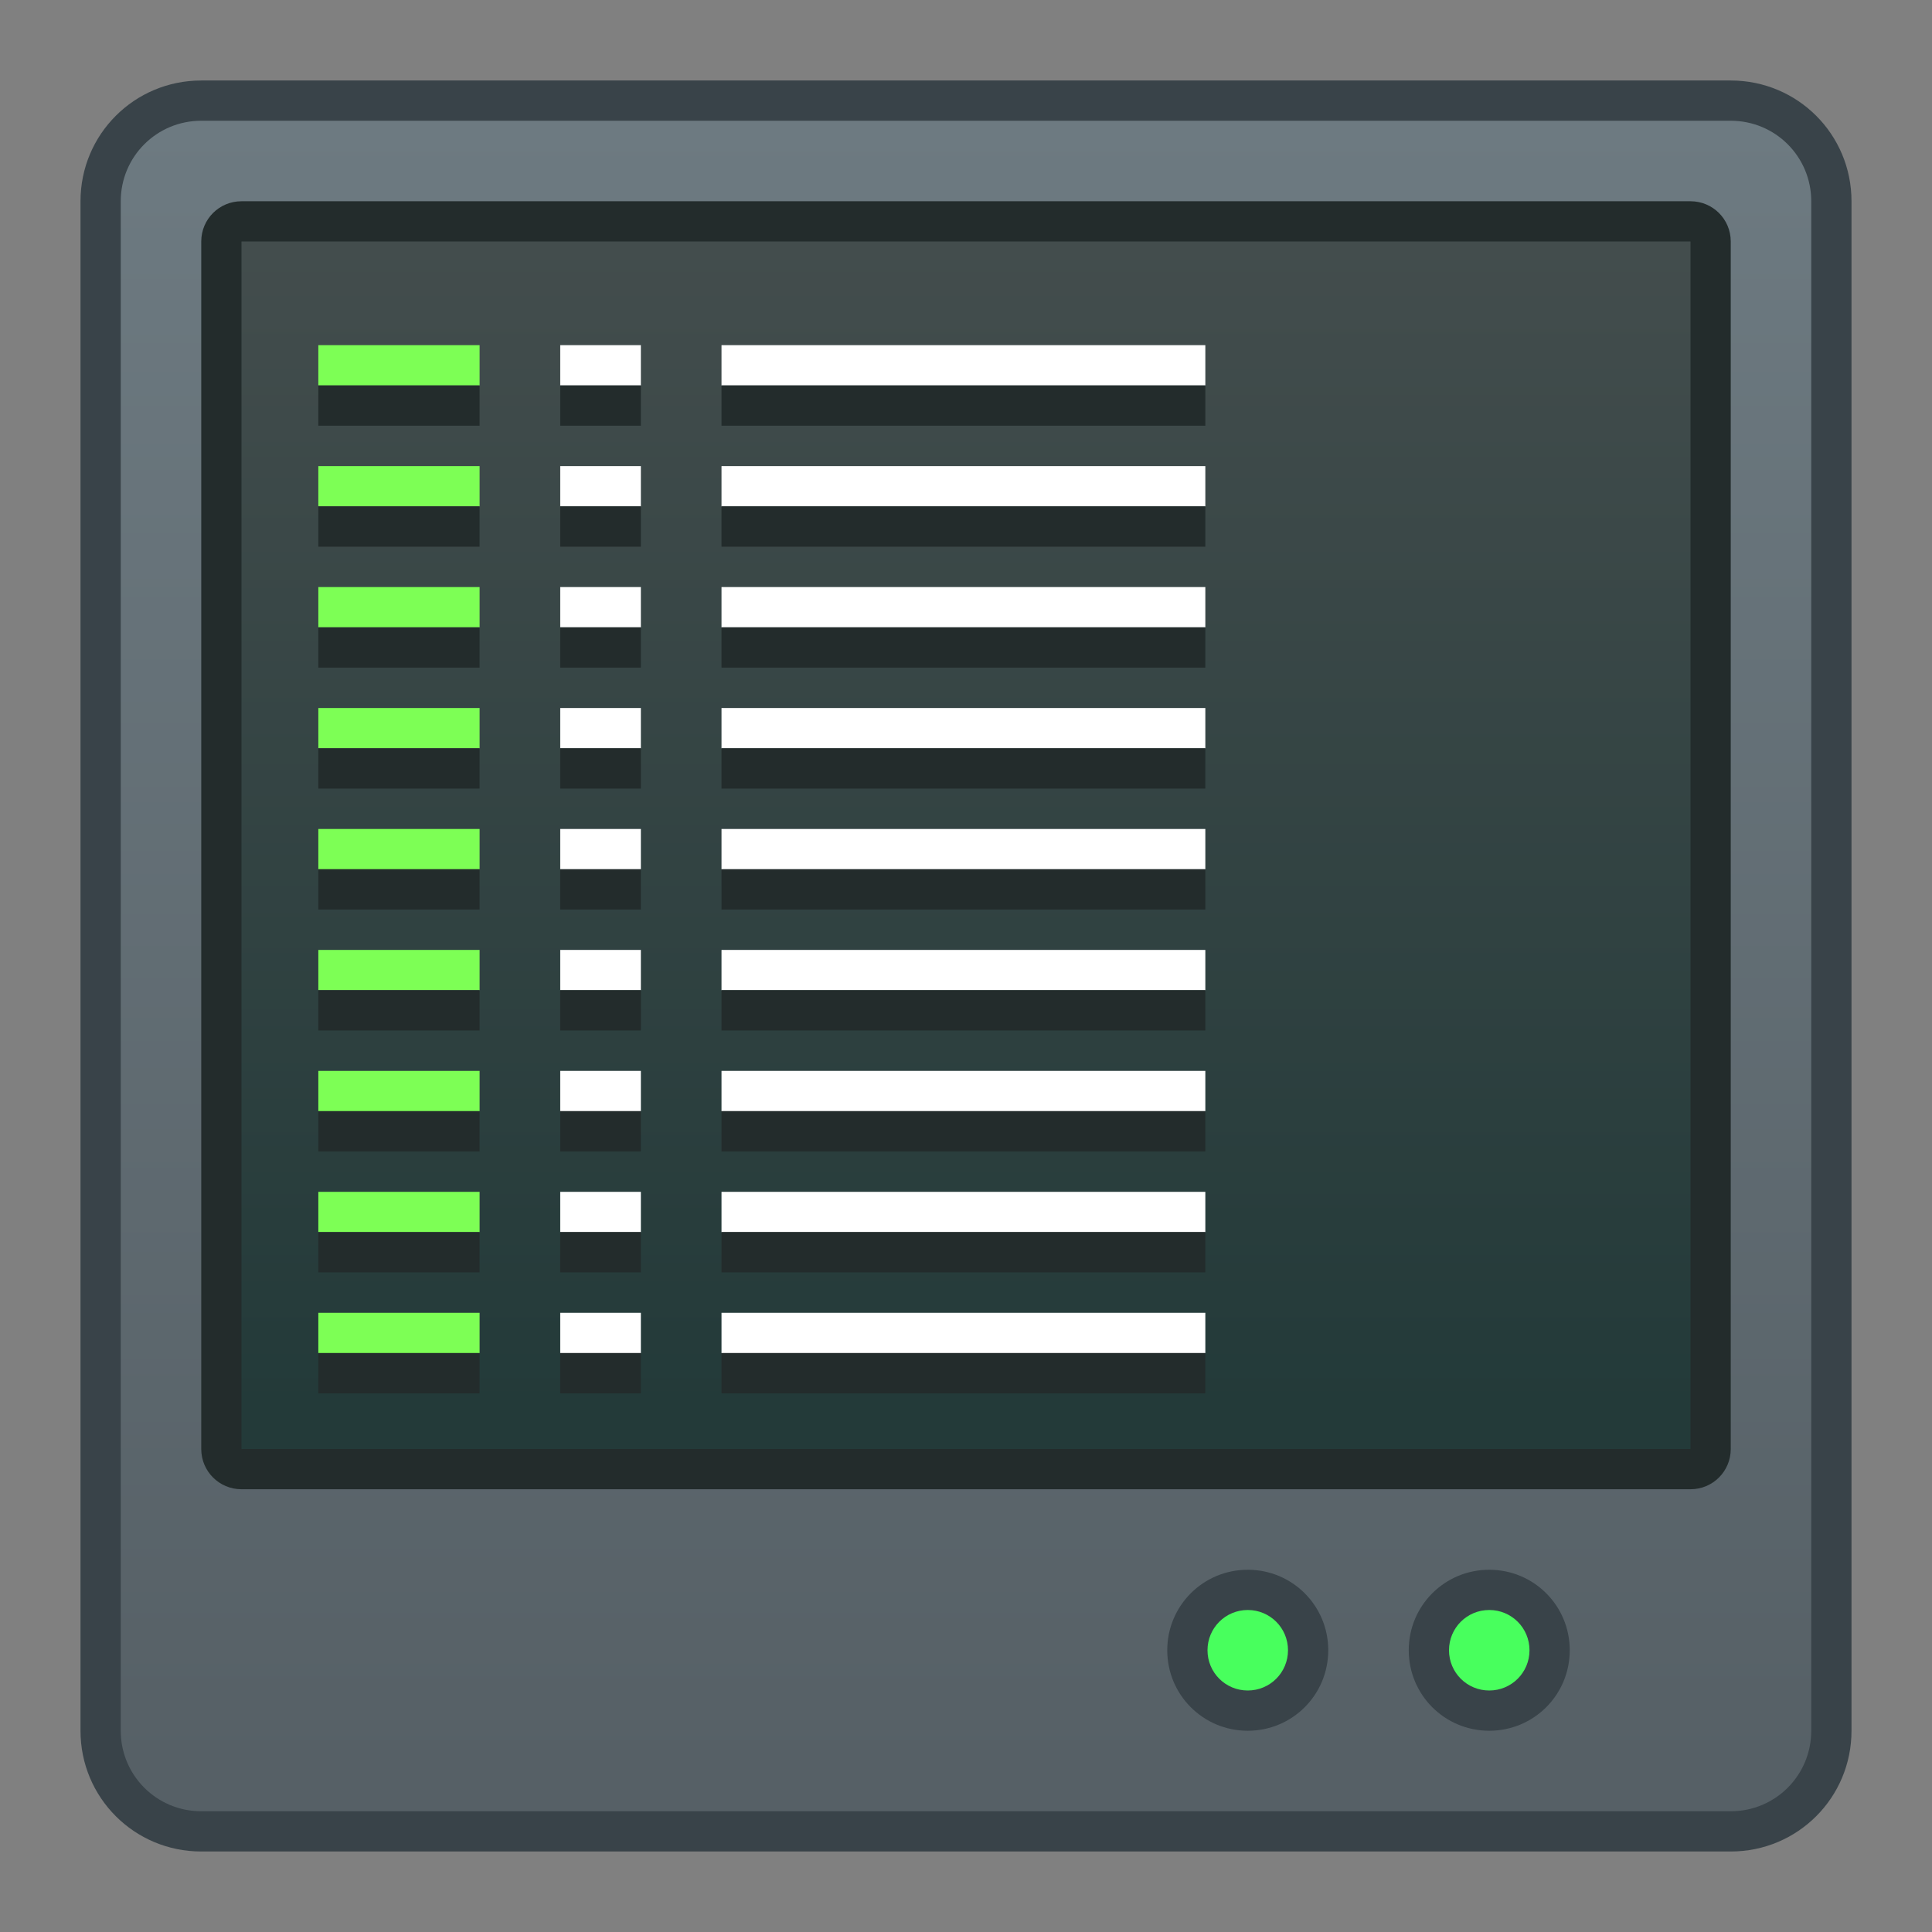 <?xml version="1.0" encoding="UTF-8" standalone="no"?>
<!-- Created with Inkscape (http://www.inkscape.org/) -->

<svg
   xmlns:dc="http://purl.org/dc/elements/1.1/"
   xmlns:cc="http://creativecommons.org/ns#"
   xmlns:rdf="http://www.w3.org/1999/02/22-rdf-syntax-ns#"
   xmlns:svg="http://www.w3.org/2000/svg"
   xmlns="http://www.w3.org/2000/svg"
   xmlns:xlink="http://www.w3.org/1999/xlink"
   xmlns:sodipodi="http://sodipodi.sourceforge.net/DTD/sodipodi-0.dtd"
   xmlns:inkscape="http://www.inkscape.org/namespaces/inkscape"
   width="48"
   height="48"
   viewBox="0 0 48 48"
   version="1.1"
   id="svg8"
   inkscape:version="0.92.4 5da689c313, 2019-01-14"
   sodipodi:docname="preferences-system-startup.svg">
  <rect x="0" y="0" width="48" height="48" fill="#808080" stroke="none"/>
  <title
     id="title7895">Antu icon Theme</title>
  <defs
     id="defs2">
    <linearGradient
       gradientTransform="translate(-56,-8)"
       inkscape:collect="always"
       xlink:href="#linearGradient850"
       id="linearGradient18806"
       x1="24"
       y1="301.65"
       x2="24"
       y2="272.65"
       gradientUnits="userSpaceOnUse" />
    <linearGradient
       id="linearGradient850"
       inkscape:collect="always">
      <stop
         id="stop846"
         offset="0"
         style="stop-color:#233a39;stop-opacity:1" />
      <stop
         id="stop848"
         offset="1"
         style="stop-color:#434d4d;stop-opacity:1" />
    </linearGradient>
    <linearGradient
       gradientTransform="translate(-56,-8)"
       inkscape:collect="always"
       xlink:href="#linearGradient842"
       id="linearGradient18825"
       x1="24"
       y1="310.65"
       x2="24"
       y2="269.65"
       gradientUnits="userSpaceOnUse" />
    <linearGradient
       id="linearGradient842"
       inkscape:collect="always">
      <stop
         id="stop838"
         offset="0"
         style="stop-color:#566066;stop-opacity:1" />
      <stop
         id="stop840"
         offset="1"
         style="stop-color:#6d7a81;stop-opacity:1" />
    </linearGradient>
    <style
       type="text/css"
       id="current-color-scheme">
      .ColorScheme-Text {
        color:#122036;
      }
      </style>
    <style
       id="current-color-scheme-1"
       type="text/css">
      .ColorScheme-Text {
        color:#122036;
      }
      </style>
  </defs>
  <sodipodi:namedview
     id="base"
     pagecolor="#ffffff"
     bordercolor="#666666"
     borderopacity="1.0"
     inkscape:pageopacity="0.0"
     inkscape:pageshadow="2"
     inkscape:zoom="16"
     inkscape:cx="23.390165"
     inkscape:cy="30.225781"
     inkscape:document-units="px"
     inkscape:current-layer="layer1"
     showgrid="true"
     units="px"
     inkscape:window-width="1920"
     inkscape:window-height="999"
     inkscape:window-x="0"
     inkscape:window-y="0"
     inkscape:window-maximized="1"
     objecttolerance="10"
     gridtolerance="10"
     guidetolerance="10"
     inkscape:snap-bbox="true"
     inkscape:bbox-paths="true"
     inkscape:bbox-nodes="true"
     inkscape:snap-bbox-edge-midpoints="true"
     inkscape:snap-bbox-midpoints="true"
     inkscape:object-paths="true"
     inkscape:snap-intersection-paths="true">
    <inkscape:grid
       type="xygrid"
       id="grid7897"
       empspacing="4" />
  </sodipodi:namedview>
  <g
     inkscape:label="Capa 1"
     inkscape:groupmode="layer"
     id="layer1"
     transform="translate(0,-266.65)">
    <g
       id="g19473"
       transform="translate(56,8)">
      <path
         id="rect18678-7"
         d="m -51,260.65 h 38 c 1.662,0 3,1.338 3,3 v 38 c 0,1.662 -1.338,3 -3,3 h -38 c -1.662,0 -3,-1.338 -3,-3 v -38 c 0,-1.662 1.338,-3 3,-3 z"
         style="opacity:1;vector-effect:none;fill:#394349;fill-opacity:1;stroke:none;stroke-width:2;stroke-linecap:round;stroke-linejoin:round;stroke-miterlimit:4;stroke-dasharray:none;stroke-dashoffset:0;stroke-opacity:1;paint-order:markers stroke fill"
         inkscape:connector-curvature="0" />
      <path
         id="rect18695"
         d="m -51,261.65 h 38 c 1.108,0 2,0.892 2,2 v 38 c 0,1.108 -0.892,2 -2,2 h -38 c -1.108,0 -2,-0.892 -2,-2 v -38 c 0,-1.108 0.892,-2 2,-2 z"
         style="opacity:1;vector-effect:none;fill:url(#linearGradient18825);fill-opacity:1;stroke:none;stroke-width:2;stroke-linecap:round;stroke-linejoin:round;stroke-miterlimit:4;stroke-dasharray:none;stroke-dashoffset:0;stroke-opacity:1;paint-order:markers stroke fill"
         inkscape:connector-curvature="0" />
      <path
         id="rect18678"
         d="m -50,263.65 h 36 c 0.554,0 1,0.446 1,1 V 294.65 c 0,0.554 -0.446,1 -1,1 H -50 C -50.554,295.65 -51,295.204 -51,294.65 v -30 c 0,-0.554 0.446,-1 1,-1 z"
         style="opacity:1;vector-effect:none;fill:#232c2c;fill-opacity:1;stroke:none;stroke-width:2;stroke-linecap:round;stroke-linejoin:round;stroke-miterlimit:4;stroke-dasharray:none;stroke-dashoffset:0;stroke-opacity:1;paint-order:markers stroke fill"
         inkscape:connector-curvature="0" />
      <path
         id="rect18676"
         d="m -50,264.65 h 36 v 30 h -36 z"
         style="opacity:1;vector-effect:none;fill:url(#linearGradient18806);fill-opacity:1;stroke:none;stroke-width:2;stroke-linecap:round;stroke-linejoin:round;stroke-miterlimit:4;stroke-dasharray:none;stroke-dashoffset:0;stroke-opacity:1;paint-order:markers stroke fill"
         inkscape:connector-curvature="0" />
      <path
         id="rect18709"
         d="m -25,297.65 c -1.108,0 -2,0.892 -2,2 0,1.108 0.892,2 2,2 1.108,0 2,-0.892 2,-2 0,-1.108 -0.892,-2 -2,-2 z m 6,0 c -1.108,0 -2,0.892 -2,2 0,1.108 0.892,2 2,2 1.108,0 2,-0.892 2,-2 0,-1.108 -0.892,-2 -2,-2 z"
         style="opacity:1;vector-effect:none;fill:#394349;fill-opacity:1;stroke:none;stroke-width:2;stroke-linecap:round;stroke-linejoin:round;stroke-miterlimit:4;stroke-dasharray:none;stroke-dashoffset:0;stroke-opacity:1;paint-order:markers stroke fill"
         inkscape:connector-curvature="0" />
      <path
         id="rect18711"
         d="m -25,298.65 c -0.554,0 -1,0.446 -1,1 0,0.554 0.446,1 1,1 0.554,0 1,-0.446 1,-1 0,-0.554 -0.446,-1 -1,-1 z m 6,0 c -0.554,0 -1,0.446 -1,1 0,0.554 0.446,1 1,1 0.554,0 1,-0.446 1,-1 0,-0.554 -0.446,-1 -1,-1 z"
         style="opacity:1;vector-effect:none;fill:#48ff5d;fill-opacity:1;stroke:none;stroke-width:2;stroke-linecap:round;stroke-linejoin:round;stroke-miterlimit:4;stroke-dasharray:none;stroke-dashoffset:0;stroke-opacity:1;paint-order:markers stroke fill"
         inkscape:connector-curvature="0" />
    </g>
    <g
       transform="matrix(3.78,0,0,3.78,-2.6e-7,-807.87)"
       id="layer1-6"
       inkscape:label="Capa 1">
      <g
         transform="translate(9.691,-1.238)"
         id="g1710">
        <g
           transform="matrix(0.265,0,0,0.265,-9.691,214.987)"
           id="layer1-9"
           inkscape:label="Capa 1">
          <g
             transform="translate(36,12)"
             id="g1985" />
        </g>
        <g
           transform="matrix(0.265,0,0,0.265,7.612,213.887)"
           id="layer1-2"
           inkscape:label="Capa 1">
          <path
             inkscape:connector-curvature="0"
             style="opacity:1;fill:#7dff55;fill-opacity:1;stroke:none;stroke-width:8;stroke-linecap:round;stroke-linejoin:round;stroke-miterlimit:4;stroke-dasharray:none;stroke-dashoffset:0;stroke-opacity:1"
             d="m 8,8 v 1 h 4 V 8 Z m 0,3 v 1 h 4 v -1 z m 0,3 v 1 h 4 v -1 z m 0,3 v 1 h 4 v -1 z m 0,3 v 1 h 4 v -1 z m 0,3 v 1 h 4 v -1 z m 0,3 v 1 h 4 v -1 z m 0,3 v 1 h 4 v -1 z m 0,3 v 1 h 4 v -1 z"
             transform="translate(-65.399,270.808)"
             id="path954" />
          <path
             inkscape:connector-curvature="0"
             style="opacity:1;fill:#ffffff;fill-opacity:1;stroke:none;stroke-width:8;stroke-linecap:round;stroke-linejoin:round;stroke-miterlimit:4;stroke-dasharray:none;stroke-dashoffset:0;stroke-opacity:1"
             d="m 14,8 v 1 h 2 V 8 Z m 4,0 V 9 H 30 V 8 Z m -4,3 v 1 h 2 v -1 z m 4,0 v 1 h 12 v -1 z m -4,3 v 1 h 2 v -1 z m 4,0 v 1 h 12 v -1 z m -4,3 v 1 h 2 v -1 z m 4,0 v 1 h 12 v -1 z m -4,3 v 1 h 2 v -1 z m 4,0 v 1 h 12 v -1 z m -4,3 v 1 h 2 v -1 z m 4,0 v 1 h 12 v -1 z m -4,3 v 1 h 2 v -1 z m 4,0 v 1 h 12 v -1 z m -4,3 v 1 h 2 v -1 z m 4,0 v 1 h 12 v -1 z m -4,3 v 1 h 2 v -1 z m 4,0 v 1 h 12 v -1 z"
             transform="translate(-65.399,270.808)"
             id="rect1045-9-7-3-9" />
        </g>
      </g>
    </g>
    <g
       transform="matrix(3.78,0,0,3.78,-2.2712024e-7,-806.87)"
       id="layer1-6-0"
       inkscape:label="Capa 1"
       style="fill:#232c2c;fill-opacity:1">
      <g
         transform="translate(9.691,-1.238)"
         id="g1710-9"
         style="fill:#232c2c;fill-opacity:1">
        <g
           transform="matrix(0.265,0,0,0.265,-9.691,214.987)"
           id="layer1-9-3"
           inkscape:label="Capa 1"
           style="fill:#232c2c;fill-opacity:1">
          <g
             transform="translate(36,12)"
             id="g1985-6"
             style="fill:#232c2c;fill-opacity:1" />
        </g>
        <g
           transform="matrix(0.265,0,0,0.265,7.612,213.887)"
           id="layer1-2-0"
           inkscape:label="Capa 1"
           style="fill:#232c2c;fill-opacity:1">
          <path
             inkscape:connector-curvature="0"
             style="opacity:1;fill:#232c2c;fill-opacity:1;stroke:none;stroke-width:8;stroke-linecap:round;stroke-linejoin:round;stroke-miterlimit:4;stroke-dasharray:none;stroke-dashoffset:0;stroke-opacity:1"
             d="m 8,8 v 1 h 4 V 8 Z m 0,3 v 1 h 4 v -1 z m 0,3 v 1 h 4 v -1 z m 0,3 v 1 h 4 v -1 z m 0,3 v 1 h 4 v -1 z m 0,3 v 1 h 4 v -1 z m 0,3 v 1 h 4 v -1 z m 0,3 v 1 h 4 v -1 z m 0,3 v 1 h 4 v -1 z"
             transform="translate(-65.399,270.808)"
             id="path954-6" />
          <path
             inkscape:connector-curvature="0"
             style="opacity:1;fill:#232c2c;fill-opacity:1;stroke:none;stroke-width:8;stroke-linecap:round;stroke-linejoin:round;stroke-miterlimit:4;stroke-dasharray:none;stroke-dashoffset:0;stroke-opacity:1"
             d="m 14,8 v 1 h 2 V 8 Z m 4,0 V 9 H 30 V 8 Z m -4,3 v 1 h 2 v -1 z m 4,0 v 1 h 12 v -1 z m -4,3 v 1 h 2 v -1 z m 4,0 v 1 h 12 v -1 z m -4,3 v 1 h 2 v -1 z m 4,0 v 1 h 12 v -1 z m -4,3 v 1 h 2 v -1 z m 4,0 v 1 h 12 v -1 z m -4,3 v 1 h 2 v -1 z m 4,0 v 1 h 12 v -1 z m -4,3 v 1 h 2 v -1 z m 4,0 v 1 h 12 v -1 z m -4,3 v 1 h 2 v -1 z m 4,0 v 1 h 12 v -1 z m -4,3 v 1 h 2 v -1 z m 4,0 v 1 h 12 v -1 z"
             transform="translate(-65.399,270.808)"
             id="rect1045-9-7-3-9-2" />
        </g>
      </g>
    </g>
  </g>
</svg>

